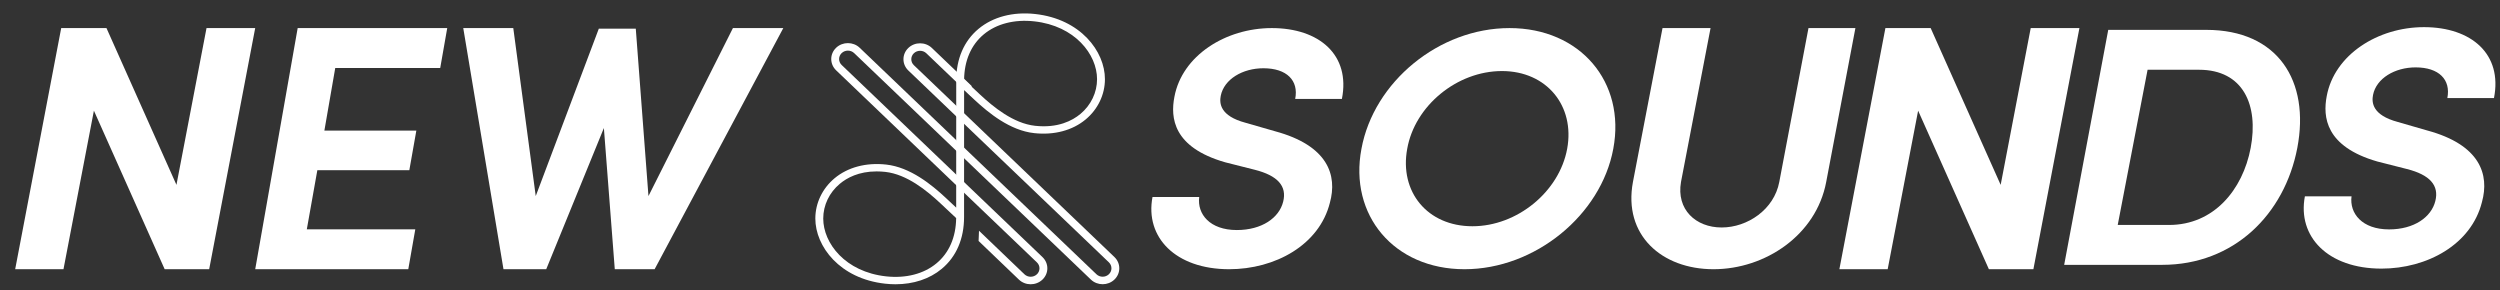 <svg width="112" height="13" viewBox="0 0 112 13" fill="none" xmlns="http://www.w3.org/2000/svg">
<rect x="0" y="0" width="112" height="13" fill="#333333" stroke="none"/>
<g clip-path="url(#clip0_7246_8173)">
<path d="M9.371 12.061H7.377L4.207 4.958L2.844 12.061H0.68L2.742 1.258H4.77L7.905 8.282L9.252 1.258H11.433L9.371 12.061Z" fill="white"/>
<path d="M13.336 1.258H20.036L19.722 3.045H15.019L14.532 5.852H18.652L18.338 7.624H14.217L13.745 10.274H18.605L18.291 12.061H11.434L13.336 1.258Z" fill="white"/>
<path d="M32.835 1.258H35.092L29.327 12.061H27.542L27.054 5.736L24.471 12.061H22.556L20.754 1.258H22.995L24.001 8.784L26.827 1.284H28.483L29.051 8.784L32.835 1.258Z" fill="white"/>
<path d="M53.725 8.826C53.627 9.589 54.199 10.306 55.409 10.306C56.537 10.306 57.305 9.757 57.485 9.04C57.665 8.338 57.24 7.865 56.21 7.605L54.885 7.27C52.548 6.598 52.433 5.271 52.613 4.34C52.956 2.494 54.902 1.258 56.978 1.258C59.103 1.258 60.509 2.463 60.117 4.432H58.025C58.188 3.608 57.648 3.058 56.602 3.058C55.67 3.058 54.837 3.547 54.689 4.294C54.624 4.63 54.657 5.195 55.801 5.5L57.125 5.881C59.496 6.522 59.921 7.85 59.578 9.086C59.103 10.978 57.125 12.061 55.066 12.061C52.662 12.061 51.289 10.627 51.632 8.826H53.725Z" fill="white"/>
<path d="M65.965 10.136C67.966 10.136 69.854 8.592 70.209 6.667C70.564 4.742 69.289 3.183 67.288 3.183C65.27 3.183 63.382 4.742 63.043 6.667C62.688 8.592 63.947 10.136 65.965 10.136ZM67.627 1.258C70.79 1.258 72.84 3.672 72.275 6.667C71.727 9.631 68.773 12.061 65.609 12.061C62.446 12.061 60.428 9.631 60.993 6.667C61.542 3.672 64.463 1.258 67.627 1.258Z" fill="white"/>
<path d="M79.712 8.151L81.02 1.258H83.122L81.814 8.151C81.367 10.531 79.083 12.061 76.765 12.061C74.448 12.061 72.71 10.531 73.156 8.151L74.481 1.258H76.633L75.309 8.151C75.093 9.387 75.971 10.191 77.13 10.191C78.288 10.191 79.48 9.387 79.712 8.151Z" fill="white"/>
<path d="M91.096 12.061H89.102L85.932 4.958L84.568 12.061H82.404L84.466 1.258H86.494L89.63 8.282L90.976 1.258H93.158L91.096 12.061Z" fill="white"/>
<path d="M94.874 10.078H97.175C99.166 10.078 100.472 8.519 100.831 6.624C101.19 4.714 100.504 3.125 98.513 3.125H96.212L94.874 10.078ZM92.475 11.865L94.449 1.338H98.84C102.055 1.338 103.491 3.63 102.92 6.624C102.349 9.604 100.08 11.865 96.865 11.865H92.475Z" fill="white"/>
<path d="M105.349 8.795C105.25 9.559 105.821 10.277 107.029 10.277C108.155 10.277 108.923 9.727 109.102 9.009C109.281 8.306 108.857 7.832 107.829 7.572L106.507 7.236C104.173 6.564 104.059 5.234 104.238 4.302C104.581 2.453 106.523 1.216 108.596 1.216C110.718 1.216 112.121 2.423 111.73 4.394H109.641C109.804 3.569 109.265 3.019 108.221 3.019C107.291 3.019 106.458 3.508 106.311 4.256C106.246 4.593 106.279 5.158 107.421 5.464L108.743 5.846C111.109 6.487 111.534 7.817 111.191 9.054C110.718 10.949 108.743 12.034 106.687 12.034C104.288 12.034 102.916 10.598 103.259 8.795H105.349Z" fill="white"/>
<path d="M43.192 3.568L43.91 4.24C44.499 4.788 45.395 5.529 46.372 5.636C47.39 5.747 48.039 5.408 48.404 5.104C48.876 4.71 49.148 4.142 49.148 3.547C49.148 2.44 48.161 1.155 46.331 0.956C45.444 0.859 44.641 1.066 44.072 1.54C43.506 2.012 43.203 2.712 43.192 3.568ZM39.27 7.679C38.471 7.679 37.941 7.969 37.625 8.233C37.152 8.627 36.881 9.194 36.881 9.79C36.881 10.897 37.868 12.181 39.697 12.381C40.585 12.478 41.388 12.27 41.956 11.796C42.522 11.325 42.826 10.625 42.836 9.77L42.118 9.096C41.53 8.548 40.633 7.807 39.656 7.7C39.521 7.686 39.392 7.679 39.27 7.679ZM40.119 12.735C39.967 12.735 39.813 12.726 39.656 12.709C37.624 12.487 36.527 11.039 36.527 9.79C36.527 9.1 36.842 8.442 37.39 7.985C37.982 7.492 38.802 7.274 39.697 7.372C40.783 7.49 41.742 8.279 42.368 8.862L42.837 9.302L42.839 3.612C42.839 2.639 43.184 1.837 43.837 1.293C44.483 0.755 45.383 0.519 46.372 0.627C48.404 0.849 49.501 2.297 49.501 3.547C49.501 4.236 49.187 4.894 48.638 5.351C48.046 5.844 47.227 6.062 46.331 5.964C45.245 5.846 44.287 5.057 43.66 4.474L43.192 4.036L43.19 9.724C43.19 10.697 42.844 11.499 42.191 12.043C41.648 12.496 40.925 12.735 40.119 12.735Z" fill="white"/>
<path d="M46.174 12.735C45.983 12.735 45.792 12.665 45.647 12.526L43.841 10.796L43.859 10.337L45.895 12.288C46.049 12.435 46.299 12.435 46.453 12.288C46.528 12.217 46.569 12.122 46.569 12.021C46.569 11.921 46.528 11.826 46.453 11.755L37.458 3.15C37.167 2.871 37.167 2.418 37.458 2.14C37.749 1.862 38.223 1.862 38.514 2.14L49.12 12.286C49.273 12.434 49.524 12.434 49.678 12.286C49.831 12.139 49.831 11.9 49.678 11.753L40.693 3.158C40.402 2.88 40.402 2.427 40.693 2.149C40.984 1.87 41.457 1.87 41.748 2.149L43.526 3.849L43.509 4.309L41.499 2.386C41.346 2.239 41.095 2.239 40.941 2.386C40.788 2.534 40.788 2.773 40.941 2.92L49.926 11.515C50.217 11.793 50.217 12.246 49.926 12.524C49.635 12.803 49.162 12.803 48.871 12.524L38.265 2.378C38.111 2.231 37.861 2.231 37.707 2.378C37.553 2.525 37.553 2.765 37.707 2.912L46.702 11.517C46.843 11.651 46.921 11.831 46.921 12.021C46.921 12.212 46.843 12.391 46.702 12.526C46.556 12.665 46.365 12.735 46.174 12.735Z" fill="white"/>
</g>
<defs>
<clipPath id="clip0_7246_8173">
<rect width="111.117" height="12.153" fill="white" transform="translate(0.68 0.581)"/>
</clipPath>
</defs>
</svg>
